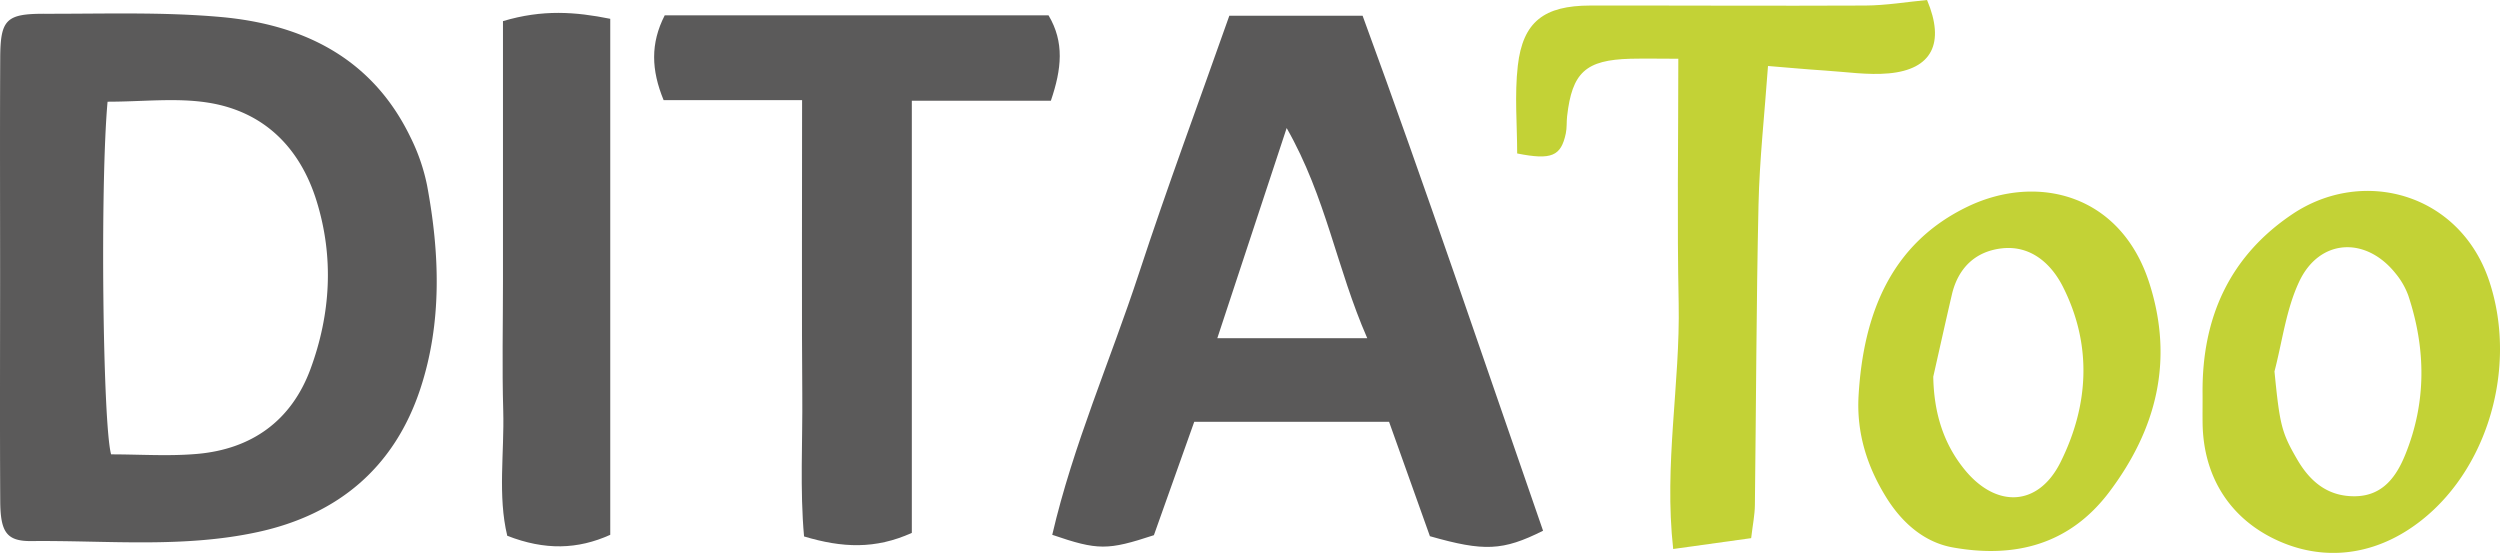 <?xml version="1.0" encoding="UTF-8"?>
<svg xmlns="http://www.w3.org/2000/svg" viewBox="0 0 1410.72 312.02">
  <path fill="#5b5a5a" d="M.06 156.59C.06 115.41-.09 74.22.12 33c.1-22 3.2-25.28 25.22-25.23 33.09.07 66.36-1.11 99.22 1.82 46.49 4.15 85.43 23.16 107 67.72a109.76 109.76 0 0 1 9.44 27.33c7.17 38.46 8.52 77.35-3.81 114.75-14.52 44-46 70.89-91.62 80.81-42.3 9.21-85.17 4.68-127.8 5.12-14.19.15-17.54-5.14-17.64-22.75-.24-41.99-.08-83.98-.07-125.98zm60.64-99.2c-4.25 46.93-2.7 182.25 2 199 16.19 0 32.43 1.14 48.46-.25 30.86-2.68 53.27-18.68 64.06-47.94 11.42-31 13.28-63.14 3.39-94.9-9.37-30.09-29.78-50.47-61.33-55.4-17.95-2.81-36.76-.51-56.58-.51z"></path>
  <path fill="#5a5959" d="M783.83 238H673.9c-7.6 21.37-15.34 43.13-22.77 64-26.13 8.6-31.56 8.63-57.36-.21 11.73-50.55 32.76-98.32 48.93-147.57 16-48.76 33.91-96.89 51-145.36h75.19c35.49 96.67 68.28 194 101.84 290.63-22.73 11.37-33.29 11.79-63.85 3.08zm-12.31-47.17c-17.35-39.6-23.13-79.38-45.47-118.58l-39.14 118.61z"></path>
  <path fill="#5b5a5a" d="M452.61 56.52h-78.13c-7-17-7.5-32 .61-47.86h216.58c9 15.11 7.45 30.19 1.32 48.19h-78.46v243.86c-20.59 9.29-39.22 8.49-60.81 2-2.39-26.38-.74-53.59-1-80.7-.34-26.67-.11-134.64-.11-165.49z"></path>
  <path fill="#c3d236" d="M988.16 303.67l-44 6.12c-5.3-47.78 4-93.2 3.09-138.79-.92-45.06-.2-90.15-.2-137.85-9.73 0-18.38-.19-27 0-25.29.69-32.95 7.7-35.76 32.5-.36 3.2-.06 6.53-.73 9.66-2.71 12.75-7.93 15.16-27.44 11.29 0-16.12-1.53-33 .36-49.53 2.85-24.83 14.84-33.91 40.88-33.94 51.72-.07 103.45.25 155.17 0 11.78-.07 23.55-2.06 34.88-3.12 10.28 24.41 2.71 39.16-21.5 41.38-11.88 1.09-24-.81-36.07-1.58-10.27-.66-20.53-1.63-32.18-2.57-1.94 27.21-4.78 52.64-5.35 78.11-1.26 56.57-1.34 113.15-2.05 169.73-.06 5.46-1.2 10.92-2.1 18.59z"></path>
  <path fill="#5b5a5a" d="M283.82 11.92c22.38-6.68 40.89-5.26 60.54-1.31v291.18c-18.38 8.28-36.83 8.85-58.12.54-5.45-22.62-1.6-46.77-2.27-70.56-.69-24.25-.15-48.53-.15-72.79z"></path>
  <path fill="#c3d236" d="M1242.88 221.81c-.35-42.46 15.17-77.09 50.61-100.92 39.88-26.81 94.77-11.92 111.25 38 16.82 51-2.83 112.66-46.32 140.39-24.43 15.57-51.57 16.64-76.06 4.35-24.87-12.48-39.09-35.48-39.46-64.89-.08-5.63.03-11.28-.02-16.93zm40.58-12.22c3 30.43 4 34.47 12.89 49.79 7.41 12.7 17.57 21 33 20.64s23-11.35 27.9-23.43c12-29.47 11.73-59.66 1.76-89.72a42.14 42.14 0 0 0-7.18-12.53c-16.88-21.21-43.17-19.74-54.52 4.79-7.31 15.61-9.43 33.56-13.85 50.46zM1048.77 223.29c2.7-46 18.17-85.91 61.67-106.75 38.88-18.63 86.32-7.37 102.49 43.47 13.81 43.41 4 82.19-22.74 117.66-22.48 29.77-53.37 37.46-88.18 31.25-16.37-2.91-28.85-14.14-37.58-28.18-10.8-17.38-16.89-36.32-15.66-57.45zm42.15-10.72c.35 19.86 5.45 37.31 17.56 52.26 17.87 22.08 41.66 21.15 54.2-3.92 16.09-32.19 18-66.36 1.34-99.23-6.62-13-18.24-23.51-34.73-21.5-14.81 1.8-24.4 11.21-27.87 26.06-3.59 15.42-7.01 30.89-10.5 46.33z"></path>
</svg>
